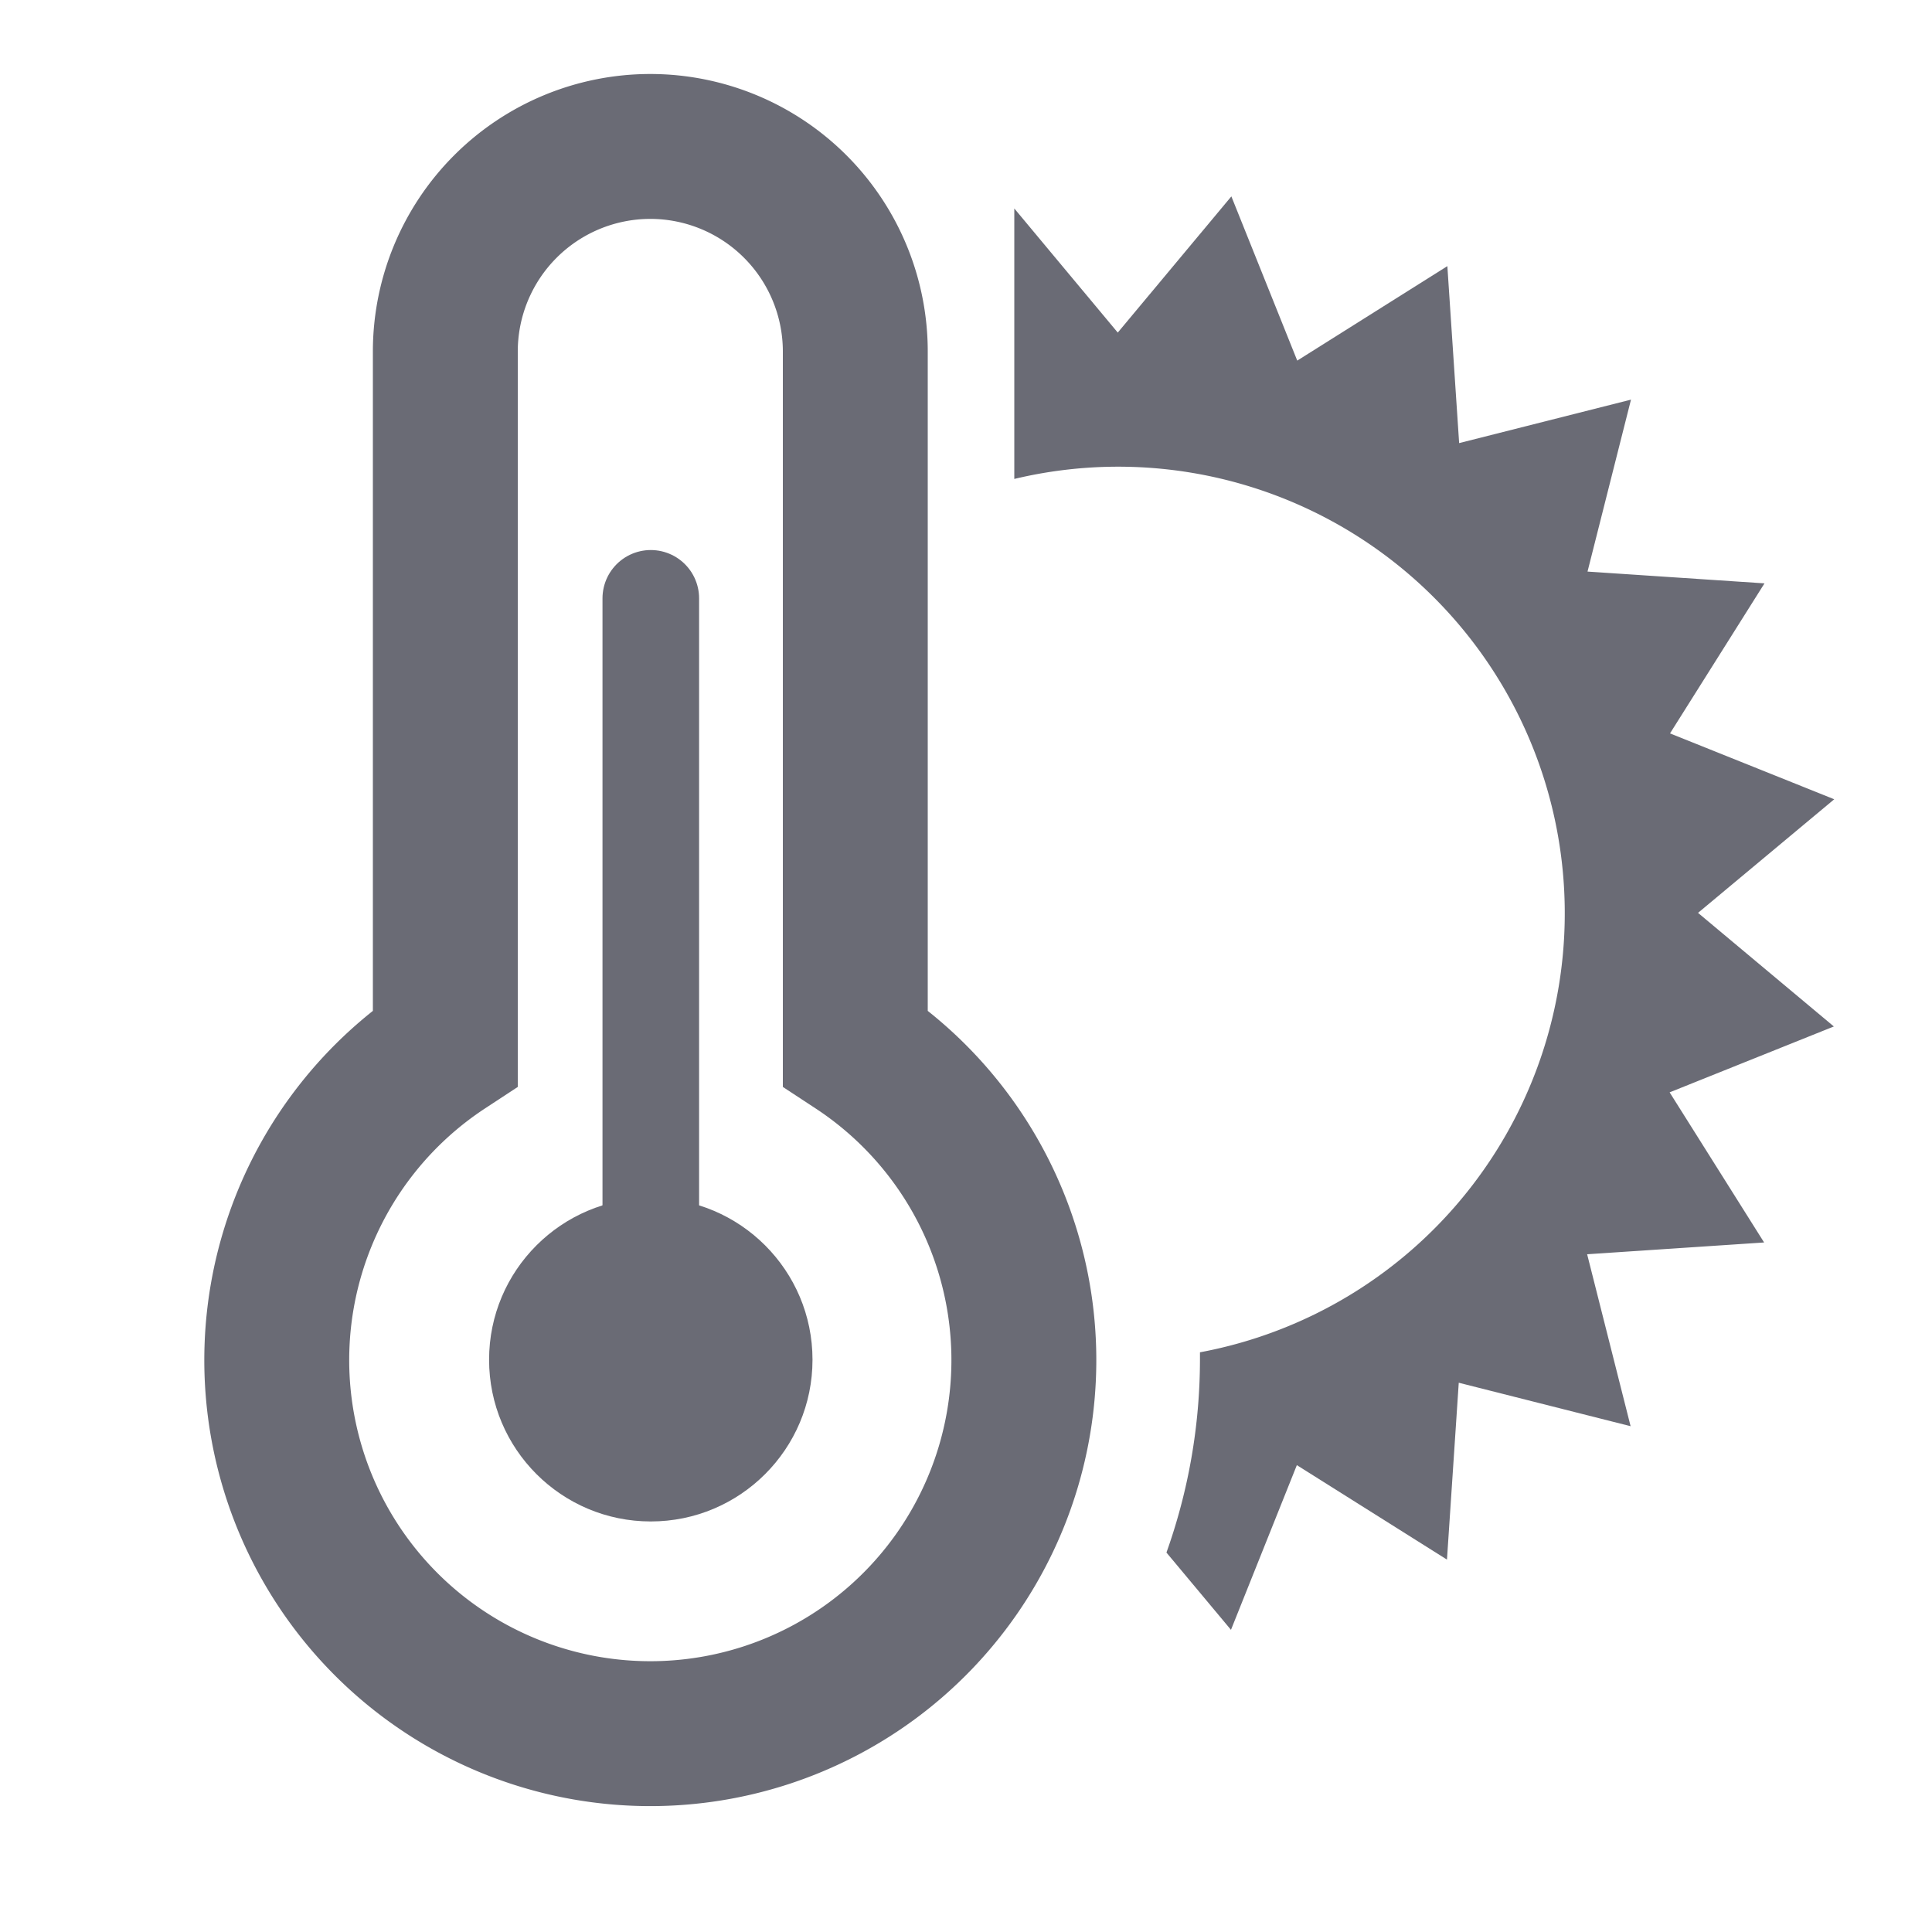 <svg id="Ico-inv-heating" xmlns="http://www.w3.org/2000/svg" width="20" height="20" viewBox="0 0 20 20">
  <rect id="Rectángulo_3189" data-name="Rectángulo 3189" width="20" height="20" fill="none"/>
  <circle id="Elipse_580" data-name="Elipse 580" cx="1.674" cy="1.674" r="1.674" transform="translate(5.063 12.402)" fill="#6a6b75"/>
  <path id="Trazado_2838" data-name="Trazado 2838" d="M420.2,591.992v-7.208a2.123,2.123,0,0,0-2.122-2.123h0a2.123,2.123,0,0,0-2.122,2.123v7.208a3.867,3.867,0,1,0,4.244,0Z" transform="translate(-411.346 -581.145)" fill="none" stroke="#6a6b75" stroke-linecap="round" stroke-miterlimit="10" stroke-width="1.5"/>
  <line id="Línea_1463" data-name="Línea 1463" y1="7.881" transform="translate(6.737 6.194)" fill="none" stroke="#6a6b75" stroke-linecap="round" stroke-miterlimit="10" stroke-width="1"/>
  <path id="Trazado_2839" data-name="Trazado 2839" d="M428.924,590.595l1.41-1.176-1.7-.682.978-1.553-1.832-.122.45-1.78-1.779.45-.122-1.832-1.554.978-.682-1.7-1.176,1.41-1.071-1.285v2.8a4.623,4.623,0,1,1,1.922,9.041c0,.027,0,.052,0,.079a5.955,5.955,0,0,1-.347,1.994l.668.8.682-1.705,1.554.978.122-1.831,1.779.45-.45-1.78,1.832-.122-.978-1.554,1.7-.682Z" transform="translate(-411.346 -581.145)" fill="#6a6b75"/>
</svg>

